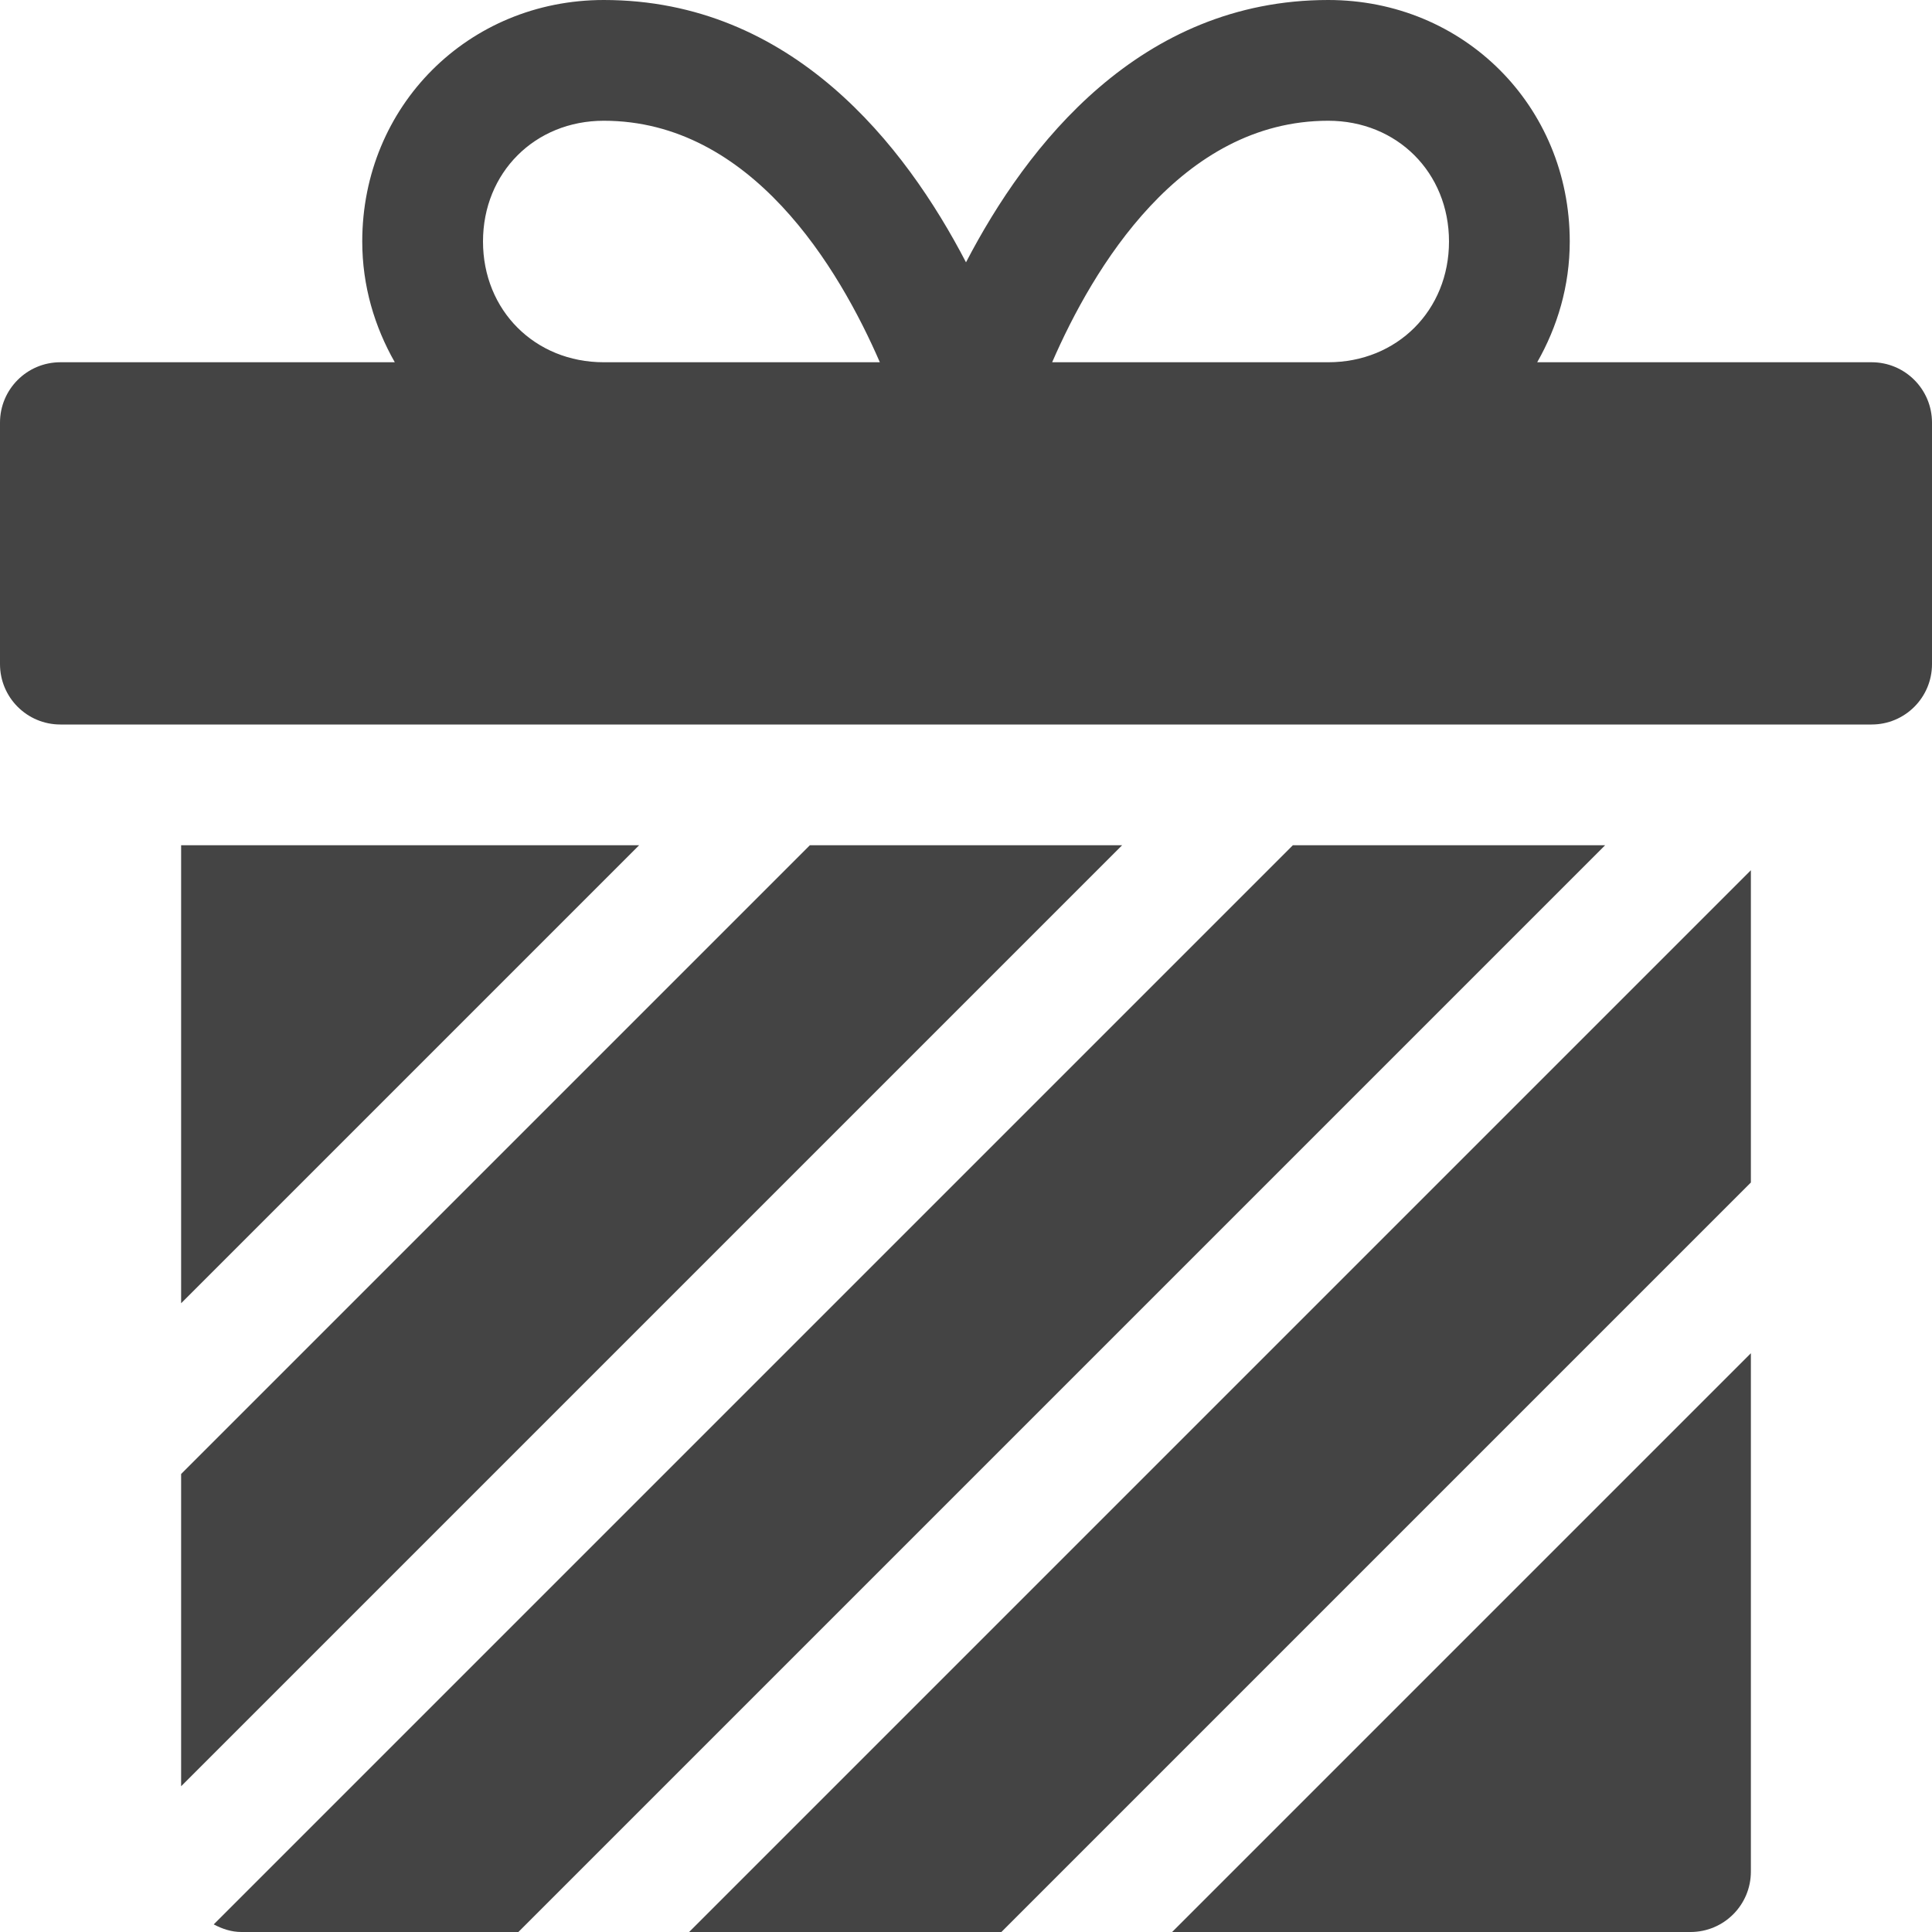 <?xml version="1.0" encoding="utf-8"?>
<!-- Generator: Adobe Illustrator 19.1.0, SVG Export Plug-In . SVG Version: 6.00 Build 0)  -->
<!DOCTYPE svg PUBLIC "-//W3C//DTD SVG 1.1//EN" "http://www.w3.org/Graphics/SVG/1.1/DTD/svg11.dtd">
<svg version="1.1" id="Layer_1" xmlns="http://www.w3.org/2000/svg" xmlns:xlink="http://www.w3.org/1999/xlink" x="0px" y="0px"
	 width="32px" height="32px" viewBox="0 0 32 32" enable-background="new 0 0 32 32" xml:space="preserve">
<path fill="#444444" d="M31,6h-5.539C25.795,5.413,26,4.738,26,4c0-2.243-1.757-4-4-4
	c-3.118,0-4.992,2.405-6,4.345C14.992,2.405,13.118,0,10,0C7.757,0,6,1.757,6,4
	c0,0.738,0.205,1.413,0.539,2H1C0.447,6,0,6.448,0,7v4c0,0.552,0.447,1,1,1h30
	c0.553,0,1-0.448,1-1V7C32,6.448,31.553,6,31,6z M22,2c1.141,0,2,0.86,2,2s-0.859,2-2,2h-4.573
	C18.103,4.444,19.553,2,22,2z M8,4c0-1.14,0.859-2,2-2c2.447,0,3.897,2.444,4.573,4H10
	C8.859,6,8,5.14,8,4z"/>
<polygon data-color="color-2" fill="#444444" points="10.586,14 3,14 3,21.586 "/>
<polygon fill="#444444" points="29,14.414 11.414,32 16.586,32 29,19.586 "/>
<polygon fill="#444444" points="13.414,14 3,24.414 3,29.586 18.586,14 "/>
<path data-color="color-2" fill="#444444" d="M19.414,32H28c0.553,0,1-0.448,1-1v-8.586L19.414,32z"/>
<path data-color="color-2" fill="#444444" d="M26.586,14h-5.172L3.54,31.874C3.68,31.948,3.831,32,4,32
	h4.586L26.586,14z"/>
</svg>
